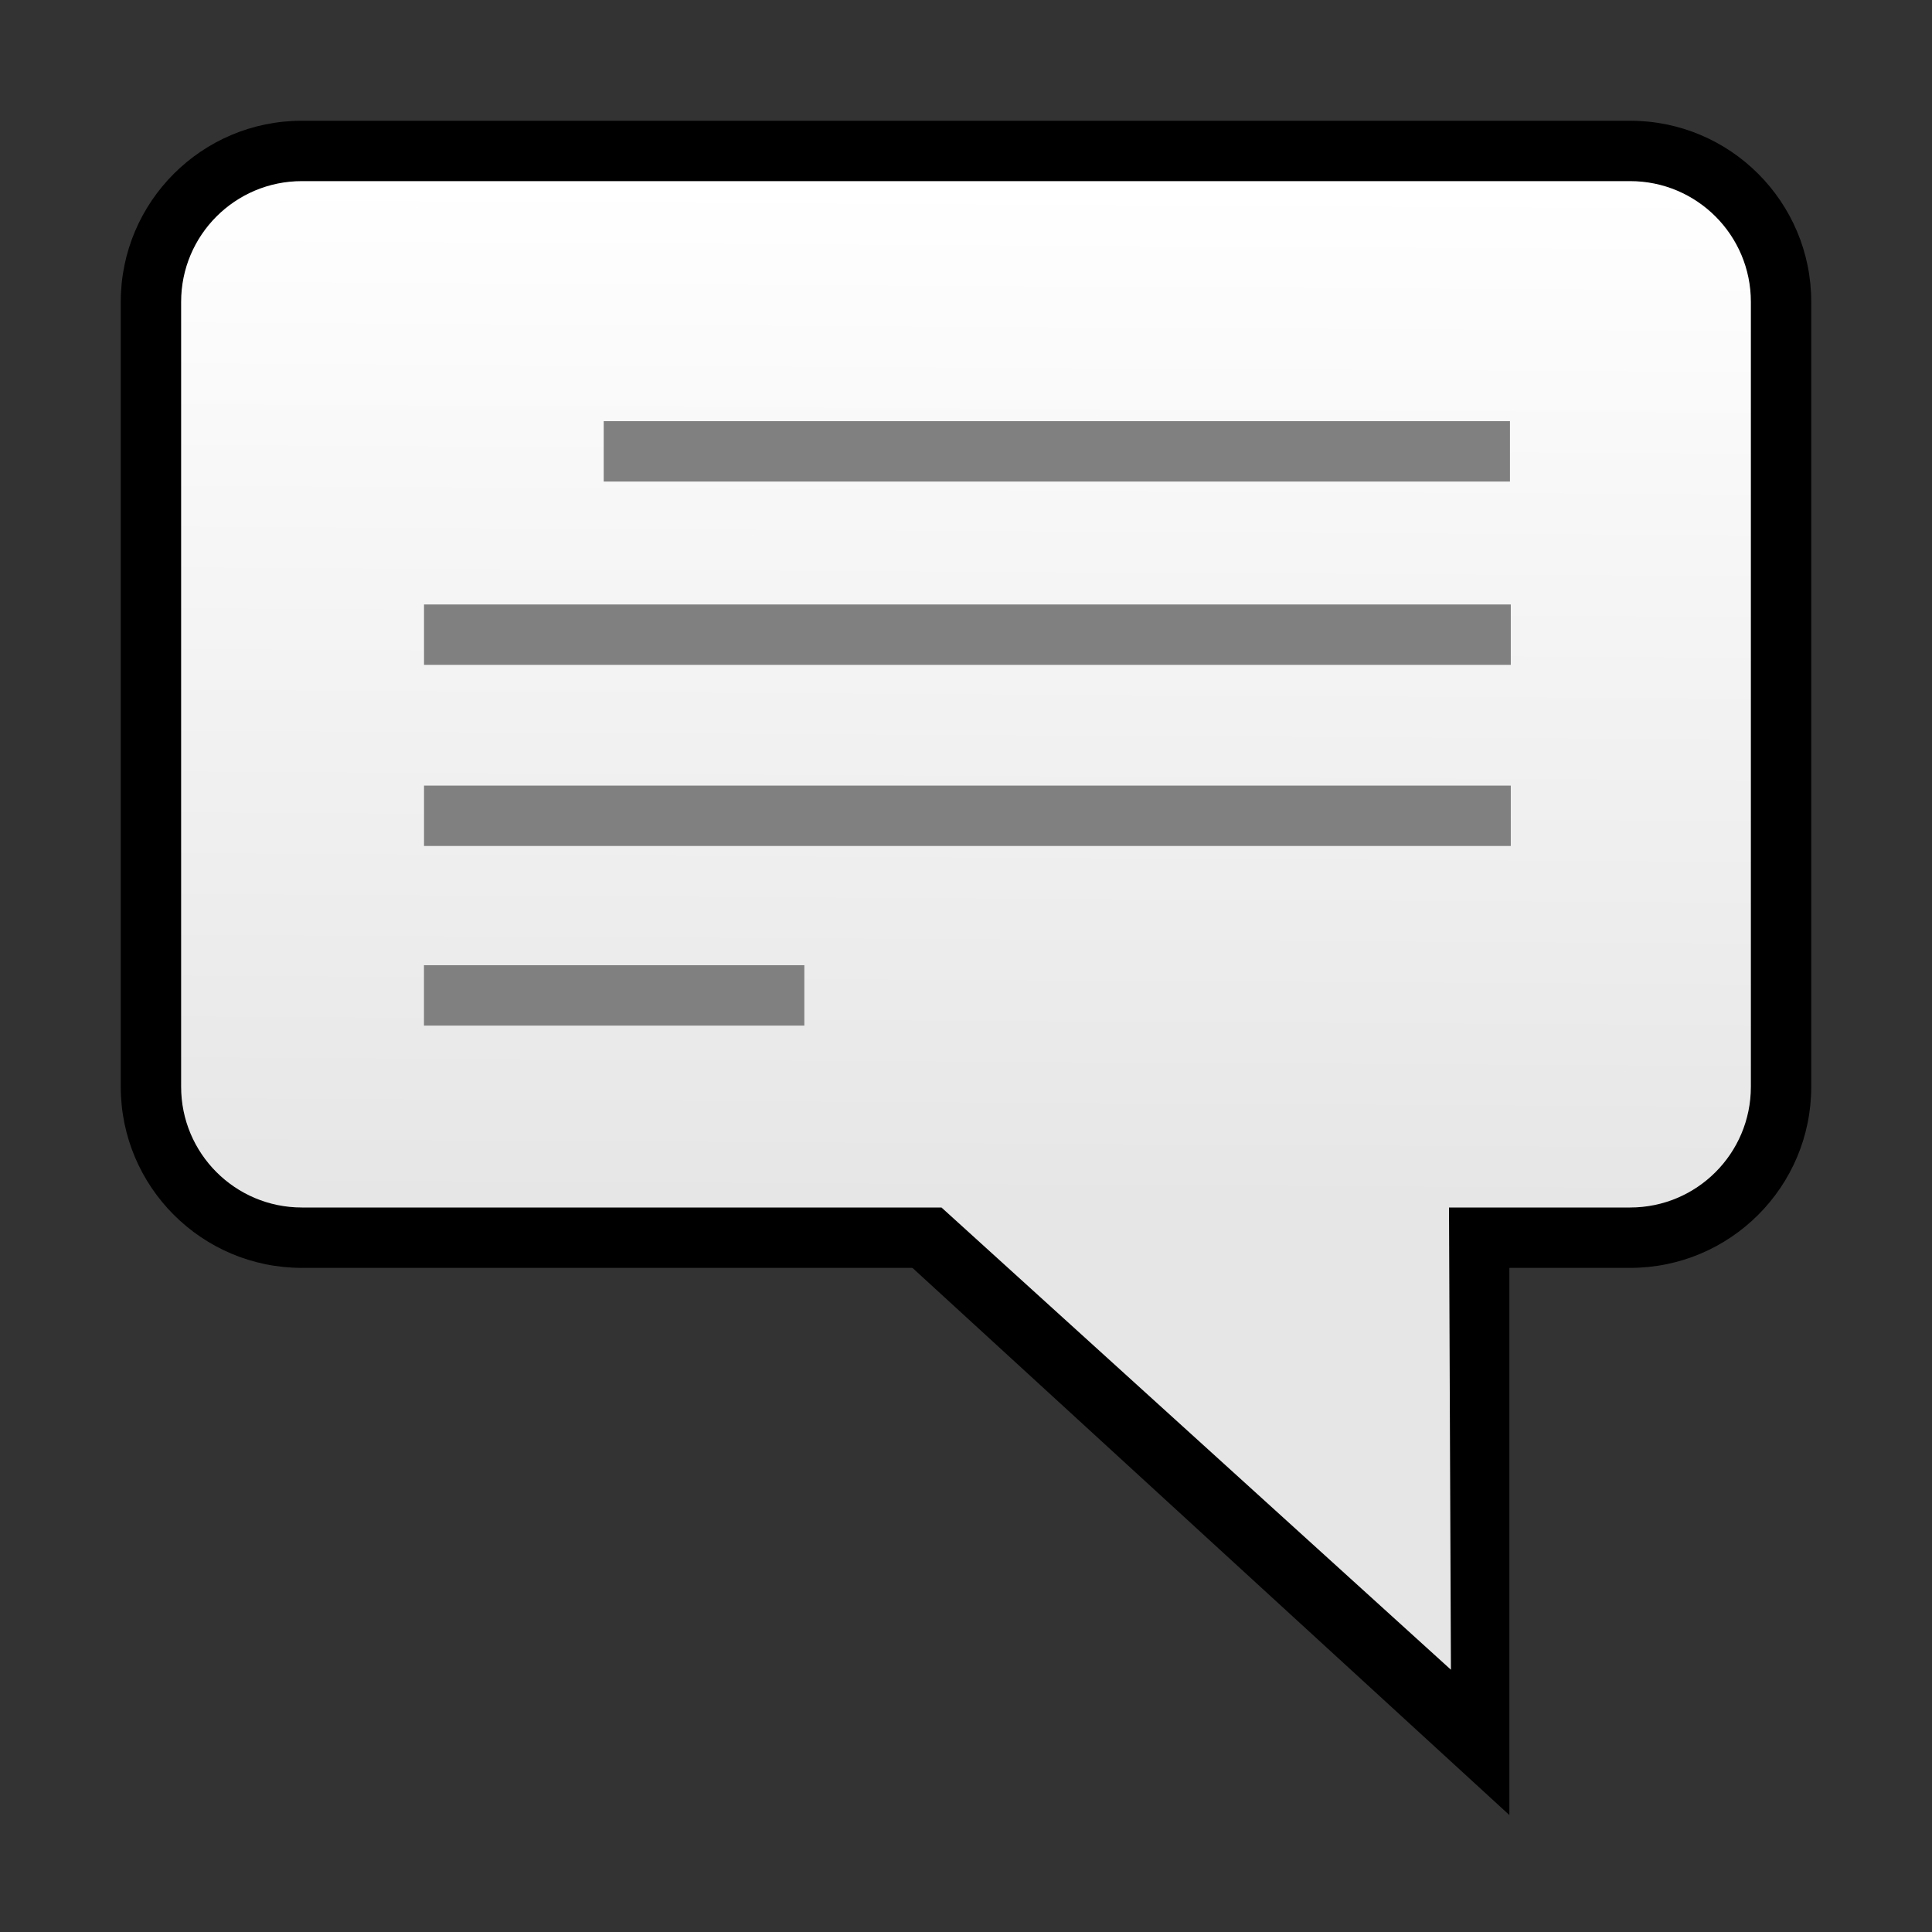 <?xml version="1.0" encoding="UTF-8" standalone="no"?>
<!-- Created with Inkscape (http://www.inkscape.org/) -->

<svg
   xmlns:dc="http://purl.org/dc/elements/1.1/"
   xmlns:cc="http://creativecommons.org/ns#"
   xmlns:rdf="http://www.w3.org/1999/02/22-rdf-syntax-ns#"
   xmlns:svg="http://www.w3.org/2000/svg"
   xmlns="http://www.w3.org/2000/svg"
   xmlns:xlink="http://www.w3.org/1999/xlink"
   version="1.1"
   width="32"
   height="32"
   id="svg2">
  <rect width="100%" height="100%" fill="#333333" stroke="none"/>
  <defs
     id="defs4">
    <linearGradient
       id="linearGradient17930">
      <stop
         id="stop17932"
         style="stop-color:#ffffff;stop-opacity:1"
         offset="0" />
      <stop
         id="stop17934"
         style="stop-color:#ffffff;stop-opacity:0.902"
         offset="1" />
    </linearGradient>
    <linearGradient
       x1="16"
       y1="3"
       x2="16"
       y2="20"
       id="linearGradient17936"
       xlink:href="#linearGradient17930"
       gradientUnits="userSpaceOnUse" />
    <linearGradient
       x1="15.363"
       y1="3.041"
       x2="15.269"
       y2="19.939"
       id="linearGradient17945"
       xlink:href="#linearGradient17930"
       gradientUnits="userSpaceOnUse" />
  </defs>
  <g
     transform="translate(0,-1020.362)"
     id="layer1"
     style="display:inline">
    <path
       d="M 5,2 C 3.343,2 2,3.343 2,5 l 0,13 c 0,1.657 1.343,3 3,3 l 22,0 c 1.657,0 3,-1.343 3,-3 L 30,5 C 30,3.343 28.657,2 27,2 z"
       transform="translate(0,1020.362)"
       id="path6246"
       style="fill:#000000;stroke:none" />
    <g
       transform="translate(0,-0.937)"
       id="g6299">
      <path
         d="m 25,1051.362 0,-11 -12,0 z"
         id="path6287"
         style="font-size:medium;font-style:normal;font-variant:normal;font-weight:normal;font-stretch:normal;text-indent:0;text-align:start;text-decoration:none;line-height:normal;letter-spacing:normal;word-spacing:normal;text-transform:none;direction:ltr;block-progression:tb;writing-mode:lr-tb;text-anchor:start;baseline-shift:baseline;color:#000000;fill:#000000;fill-opacity:1;stroke:none;stroke-width:1px;marker:none;visibility:visible;display:inline;overflow:visible;enable-background:accumulate;font-family:Sans;-inkscape-font-specification:Sans" />
      <path
         d="M 5,3 C 3.895,3 3,3.895 3,5 l 0,13 c 0,1.105 0.895,2 2,2 l 10.594,0 8.438,7.656 L 24,20 l 3,0 c 1.105,0 2,-0.895 2,-2 L 29,5 C 29,3.895 28.105,3 27,3 L 5,3 z"
         transform="translate(0,1021.299)"
         id="path6295"
         style="font-size:medium;font-style:normal;font-variant:normal;font-weight:normal;font-stretch:normal;text-indent:0;text-align:start;text-decoration:none;line-height:normal;letter-spacing:normal;word-spacing:normal;text-transform:none;direction:ltr;block-progression:tb;writing-mode:lr-tb;text-anchor:start;baseline-shift:baseline;color:#000000;fill:url(#linearGradient17945);fill-opacity:1;stroke:none;stroke-width:1px;marker:none;visibility:visible;display:inline;overflow:visible;enable-background:accumulate;font-family:Sans;-inkscape-font-specification:Sans" />
    </g>
    <g
       id="layer2"
       style="display:none">
      <g
         transform="translate(14.19,0)"
         id="g3389"
         style="display:inline">
        <rect
           width="3.851"
           height="3.497"
           x="26.454"
           y="1042.48"
           id="rect3370"
           style="fill:#ffffff" />
        <rect
           width="1.926"
           height="3.497"
           x="22.399"
           y="1047.801"
           id="rect3372"
           style="fill:#ffffff" />
        <g
           transform="translate(-14.24,0.608)"
           id="g3364">
          <rect
             width="2.28"
             height="5.025"
             x="37.146"
             y="1034.114"
             id="rect3346" />
          <rect
             width="9.173"
             height="2.331"
             x="37.146"
             y="1042.48"
             id="rect3348" />
          <rect
             width="0.963"
             height="13.277"
             x="37.146"
             y="1038.578"
             id="rect3350" />
          <rect
             width="0.963"
             height="8.26"
             x="45.356"
             y="1043.595"
             id="rect3352" />
        </g>
      </g>
    </g>
    <g
       transform="matrix(0.9,0,0,1,-0.202,-1)"
       id="g6274">
      <rect
         width="16.678"
         height="1"
         x="11.335"
         y="1028.338"
         id="rect3998"
         style="fill:#808080" />
      <rect
         width="20"
         height="1"
         x="8.028"
         y="1031.374"
         id="rect4002"
         style="fill:#808080" />
      <rect
         width="7"
         height="1"
         x="8.027"
         y="1037.349"
         id="rect4006"
         style="fill:#808080" />
      <rect
         width="20"
         height="1"
         x="8.028"
         y="1034.374"
         id="rect4051"
         style="fill:#808080" />
    </g>
  </g>
</svg>
